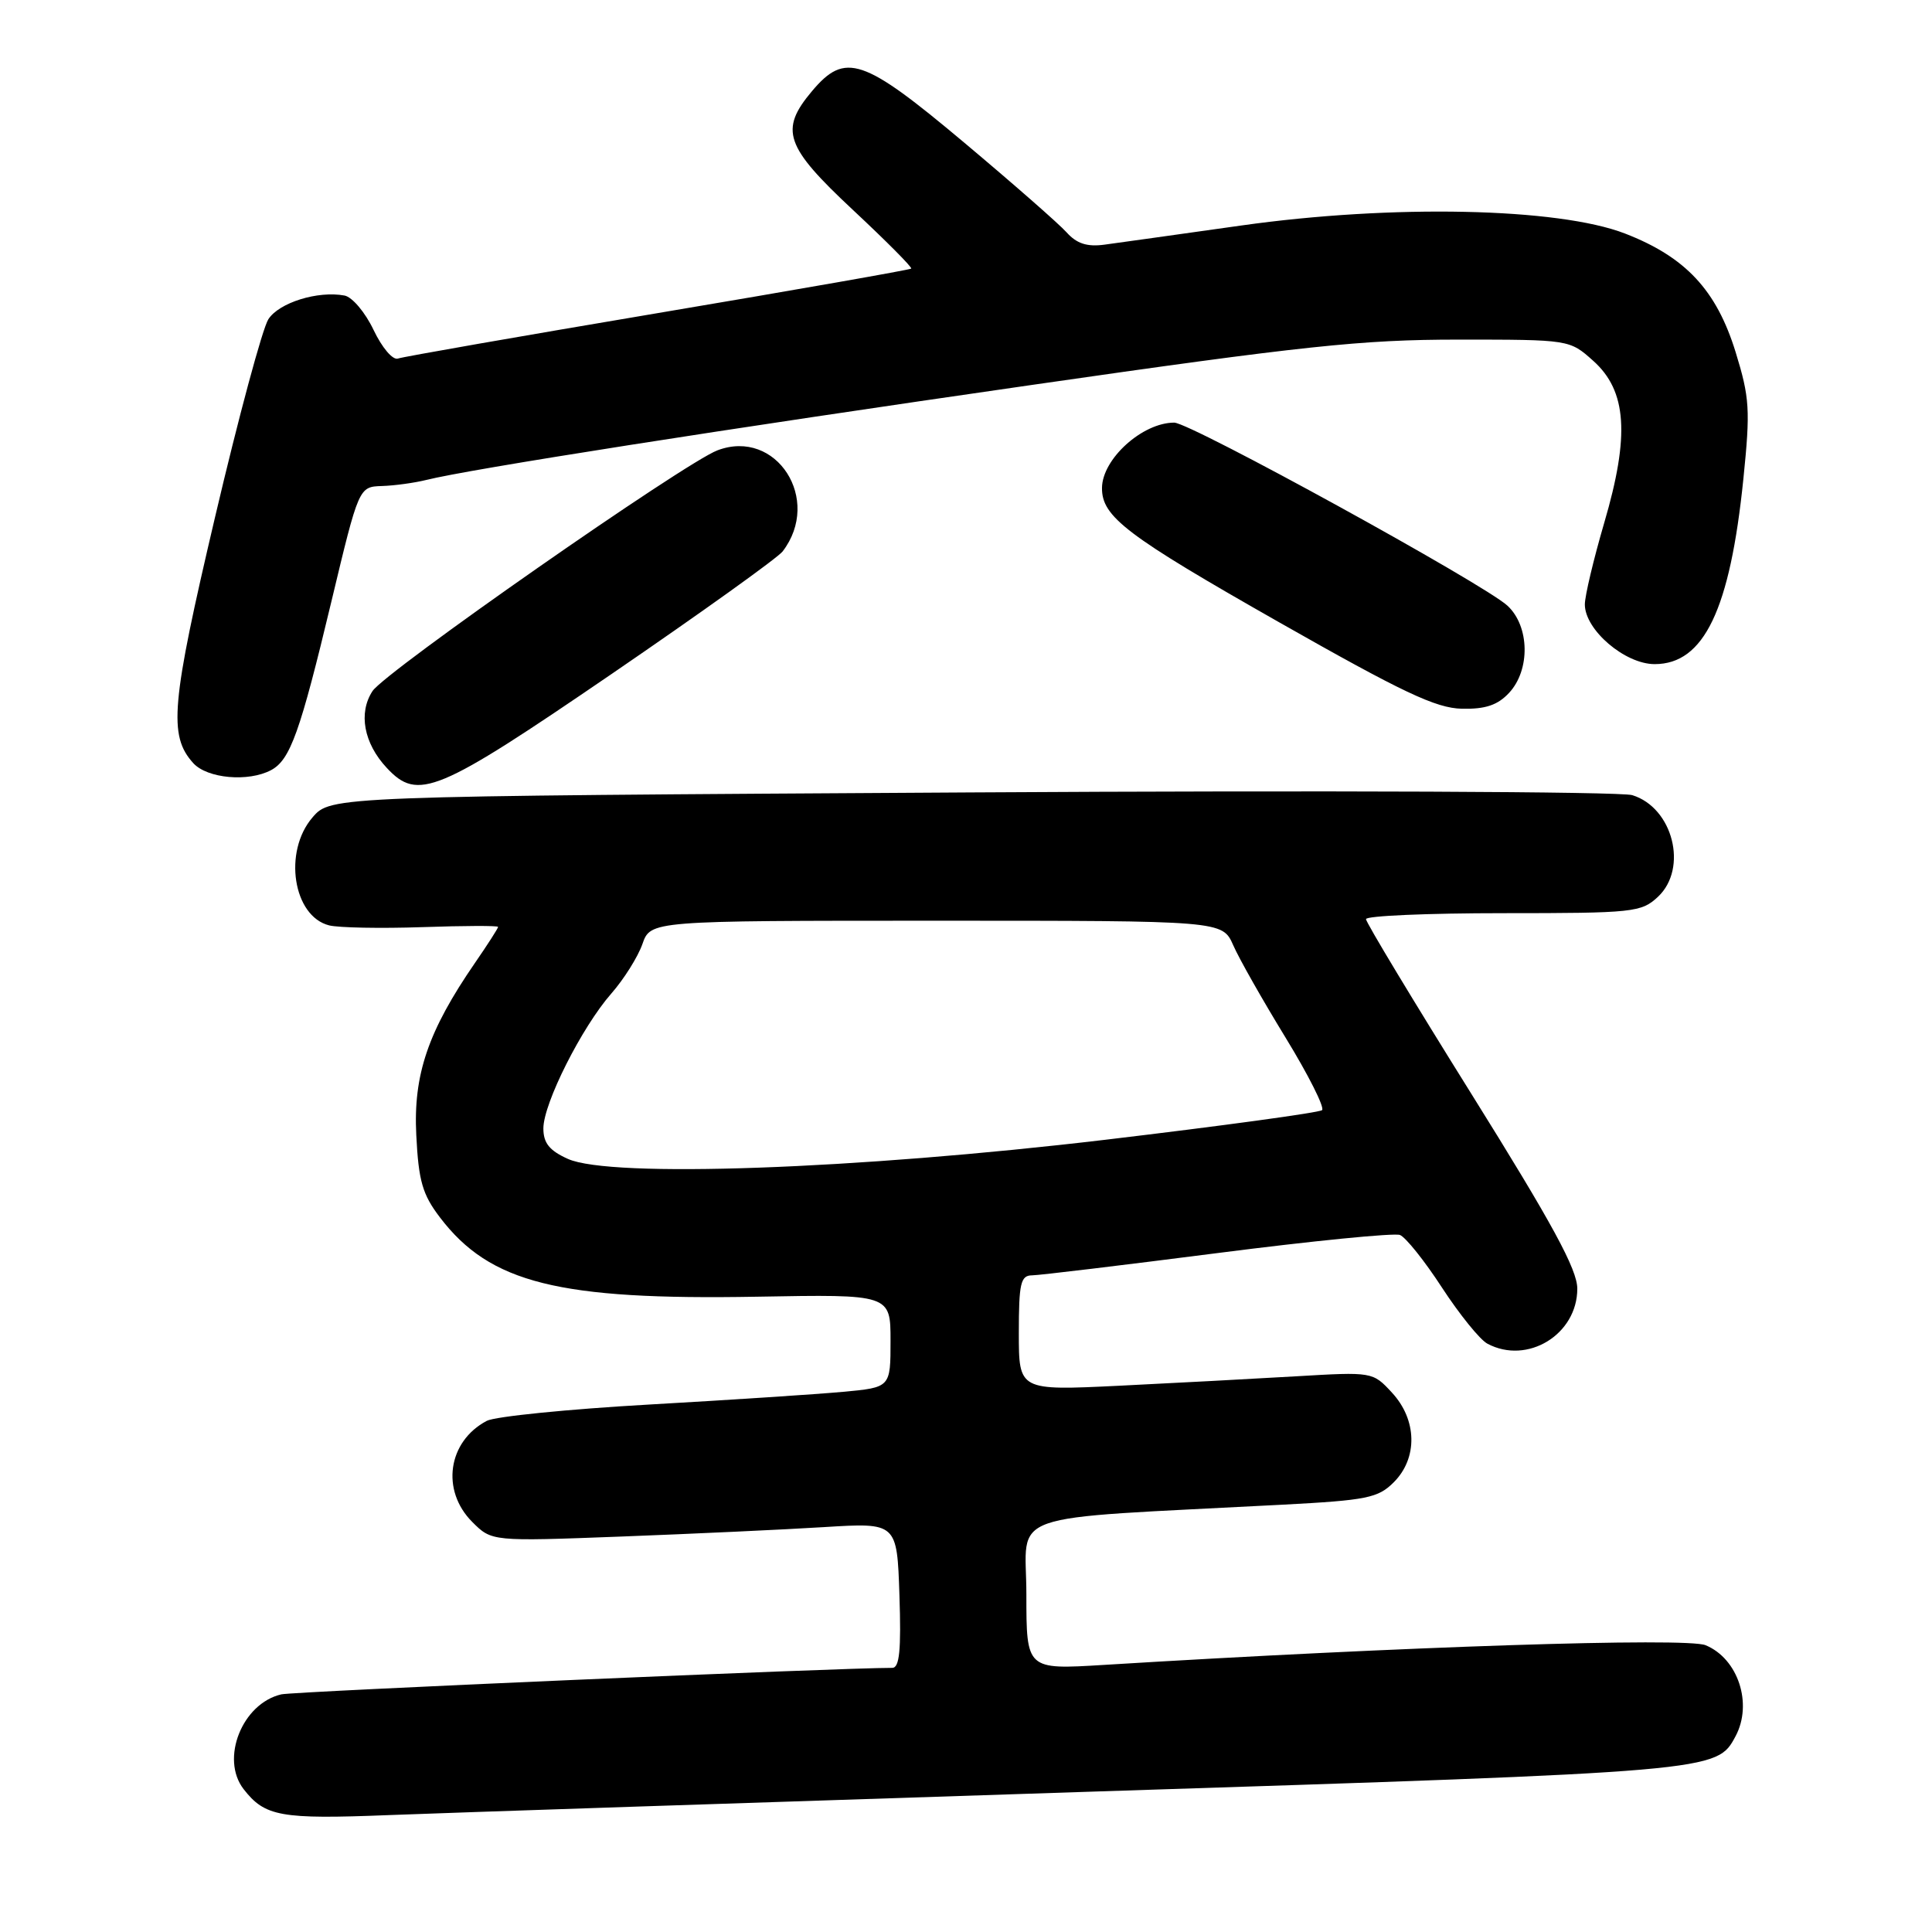 <?xml version="1.0" encoding="UTF-8" standalone="no"?>
<!DOCTYPE svg PUBLIC "-//W3C//DTD SVG 1.1//EN" "http://www.w3.org/Graphics/SVG/1.1/DTD/svg11.dtd" >
<svg xmlns="http://www.w3.org/2000/svg" xmlns:xlink="http://www.w3.org/1999/xlink" version="1.1" viewBox="0 0 256 256">
 <g >
 <path fill="currentColor"
d=" M 144.43 237.41 C 227.64 234.73 227.46 234.74 229.97 230.06 C 232.27 225.75 230.31 219.78 226.00 218.00 C 223.46 216.95 185.69 218.18 146.25 220.61 C 136.00 221.24 136.00 221.24 136.00 211.25 C 136.00 200.06 132.26 201.37 169.93 199.38 C 181.13 198.79 182.60 198.49 184.68 196.41 C 187.88 193.21 187.78 188.13 184.44 184.53 C 181.89 181.77 181.87 181.77 171.69 182.37 C 166.09 182.70 155.54 183.26 148.25 183.62 C 135.00 184.26 135.00 184.26 135.00 176.63 C 135.00 170.04 135.24 169.00 136.75 168.99 C 137.71 168.98 148.76 167.65 161.31 166.04 C 173.85 164.43 184.74 163.35 185.50 163.64 C 186.25 163.93 188.77 167.07 191.08 170.63 C 193.40 174.18 196.10 177.52 197.08 178.04 C 202.38 180.88 209.00 176.83 209.00 170.76 C 209.00 168.21 205.71 162.16 195.00 145.00 C 187.30 132.67 181.00 122.22 181.00 121.79 C 181.00 121.35 189.18 121.00 199.19 121.00 C 216.48 121.00 217.48 120.89 219.69 118.83 C 223.71 115.05 221.68 107.02 216.28 105.36 C 214.75 104.89 175.32 104.72 128.66 105.00 C 43.83 105.50 43.83 105.50 41.41 108.31 C 37.50 112.85 38.83 121.42 43.62 122.62 C 44.87 122.93 50.42 123.04 55.95 122.85 C 61.48 122.66 66.00 122.64 66.00 122.82 C 66.00 123.00 64.62 125.15 62.93 127.60 C 56.72 136.62 54.75 142.41 55.16 150.41 C 55.46 156.49 55.98 158.28 58.30 161.32 C 64.93 170.02 74.01 172.29 100.30 171.82 C 118.00 171.50 118.00 171.50 118.00 177.67 C 118.00 183.84 118.00 183.84 111.75 184.42 C 108.31 184.74 96.72 185.50 86.00 186.11 C 75.28 186.72 65.60 187.69 64.50 188.27 C 59.33 191.00 58.40 197.49 62.58 201.67 C 65.16 204.25 65.16 204.25 82.33 203.60 C 91.77 203.24 103.86 202.68 109.18 202.35 C 118.86 201.75 118.86 201.75 119.18 211.38 C 119.42 218.66 119.19 221.00 118.23 221.00 C 111.27 220.99 38.96 224.13 37.28 224.51 C 32.09 225.71 29.17 233.05 32.28 237.07 C 35.10 240.70 37.17 241.08 51.50 240.51 C 59.20 240.21 101.02 238.82 144.43 237.41 Z  M 81.02 89.32 C 92.83 81.24 103.04 73.93 103.70 73.07 C 108.97 66.20 102.87 56.72 95.07 59.67 C 90.72 61.31 51.04 89.00 49.36 91.57 C 47.46 94.47 48.20 98.49 51.25 101.75 C 55.38 106.18 57.89 105.13 81.02 89.32 Z  M 35.93 102.04 C 38.46 100.68 39.77 97.02 43.91 79.71 C 47.55 64.50 47.55 64.50 50.61 64.40 C 52.29 64.35 54.93 63.98 56.47 63.60 C 62.10 62.18 95.97 56.87 136.70 51.01 C 172.74 45.82 180.46 45.00 193.20 45.00 C 207.97 45.00 207.97 45.00 211.11 47.81 C 215.57 51.79 215.97 57.70 212.57 69.27 C 211.16 74.09 210.00 78.96 210.00 80.09 C 210.00 83.46 215.31 88.00 219.25 88.00 C 225.79 88.00 229.24 80.79 231.01 63.42 C 231.94 54.30 231.84 52.70 229.98 46.66 C 227.44 38.43 223.34 34.05 215.31 30.94 C 206.45 27.52 184.47 27.06 164.48 29.88 C 156.24 31.04 148.08 32.19 146.34 32.42 C 144.04 32.73 142.67 32.28 141.34 30.80 C 140.33 29.67 134.21 24.31 127.73 18.87 C 114.35 7.64 111.99 6.85 107.59 12.08 C 103.26 17.23 104.01 19.40 113.02 27.82 C 117.42 31.93 120.90 35.43 120.74 35.59 C 120.58 35.75 105.49 38.40 87.20 41.48 C 68.92 44.56 53.40 47.27 52.73 47.51 C 52.04 47.75 50.62 46.07 49.50 43.72 C 48.40 41.40 46.67 39.35 45.65 39.16 C 42.11 38.50 36.98 40.10 35.56 42.30 C 34.78 43.51 31.60 55.30 28.50 68.50 C 22.67 93.29 22.30 97.46 25.61 101.12 C 27.46 103.16 32.92 103.65 35.93 102.04 Z  M 199.96 91.81 C 202.79 88.77 202.69 82.99 199.75 80.26 C 196.65 77.39 157.73 56.00 155.59 56.00 C 151.38 56.00 146.06 60.80 146.02 64.64 C 145.98 68.47 149.21 70.93 169.50 82.46 C 185.86 91.75 190.27 93.84 193.71 93.91 C 196.83 93.98 198.45 93.43 199.96 91.81 Z  M 75.25 153.56 C 72.80 152.46 72.00 151.46 72.00 149.52 C 72.00 146.21 77.10 136.09 81.01 131.64 C 82.67 129.75 84.52 126.80 85.12 125.10 C 86.20 122.00 86.20 122.00 124.08 122.00 C 161.97 122.00 161.97 122.00 163.41 125.25 C 164.19 127.04 167.32 132.55 170.35 137.50 C 173.38 142.45 175.55 146.77 175.18 147.10 C 174.80 147.43 161.90 149.19 146.50 151.02 C 113.37 154.95 80.90 156.11 75.25 153.56 Z "/>
</g>
</svg>